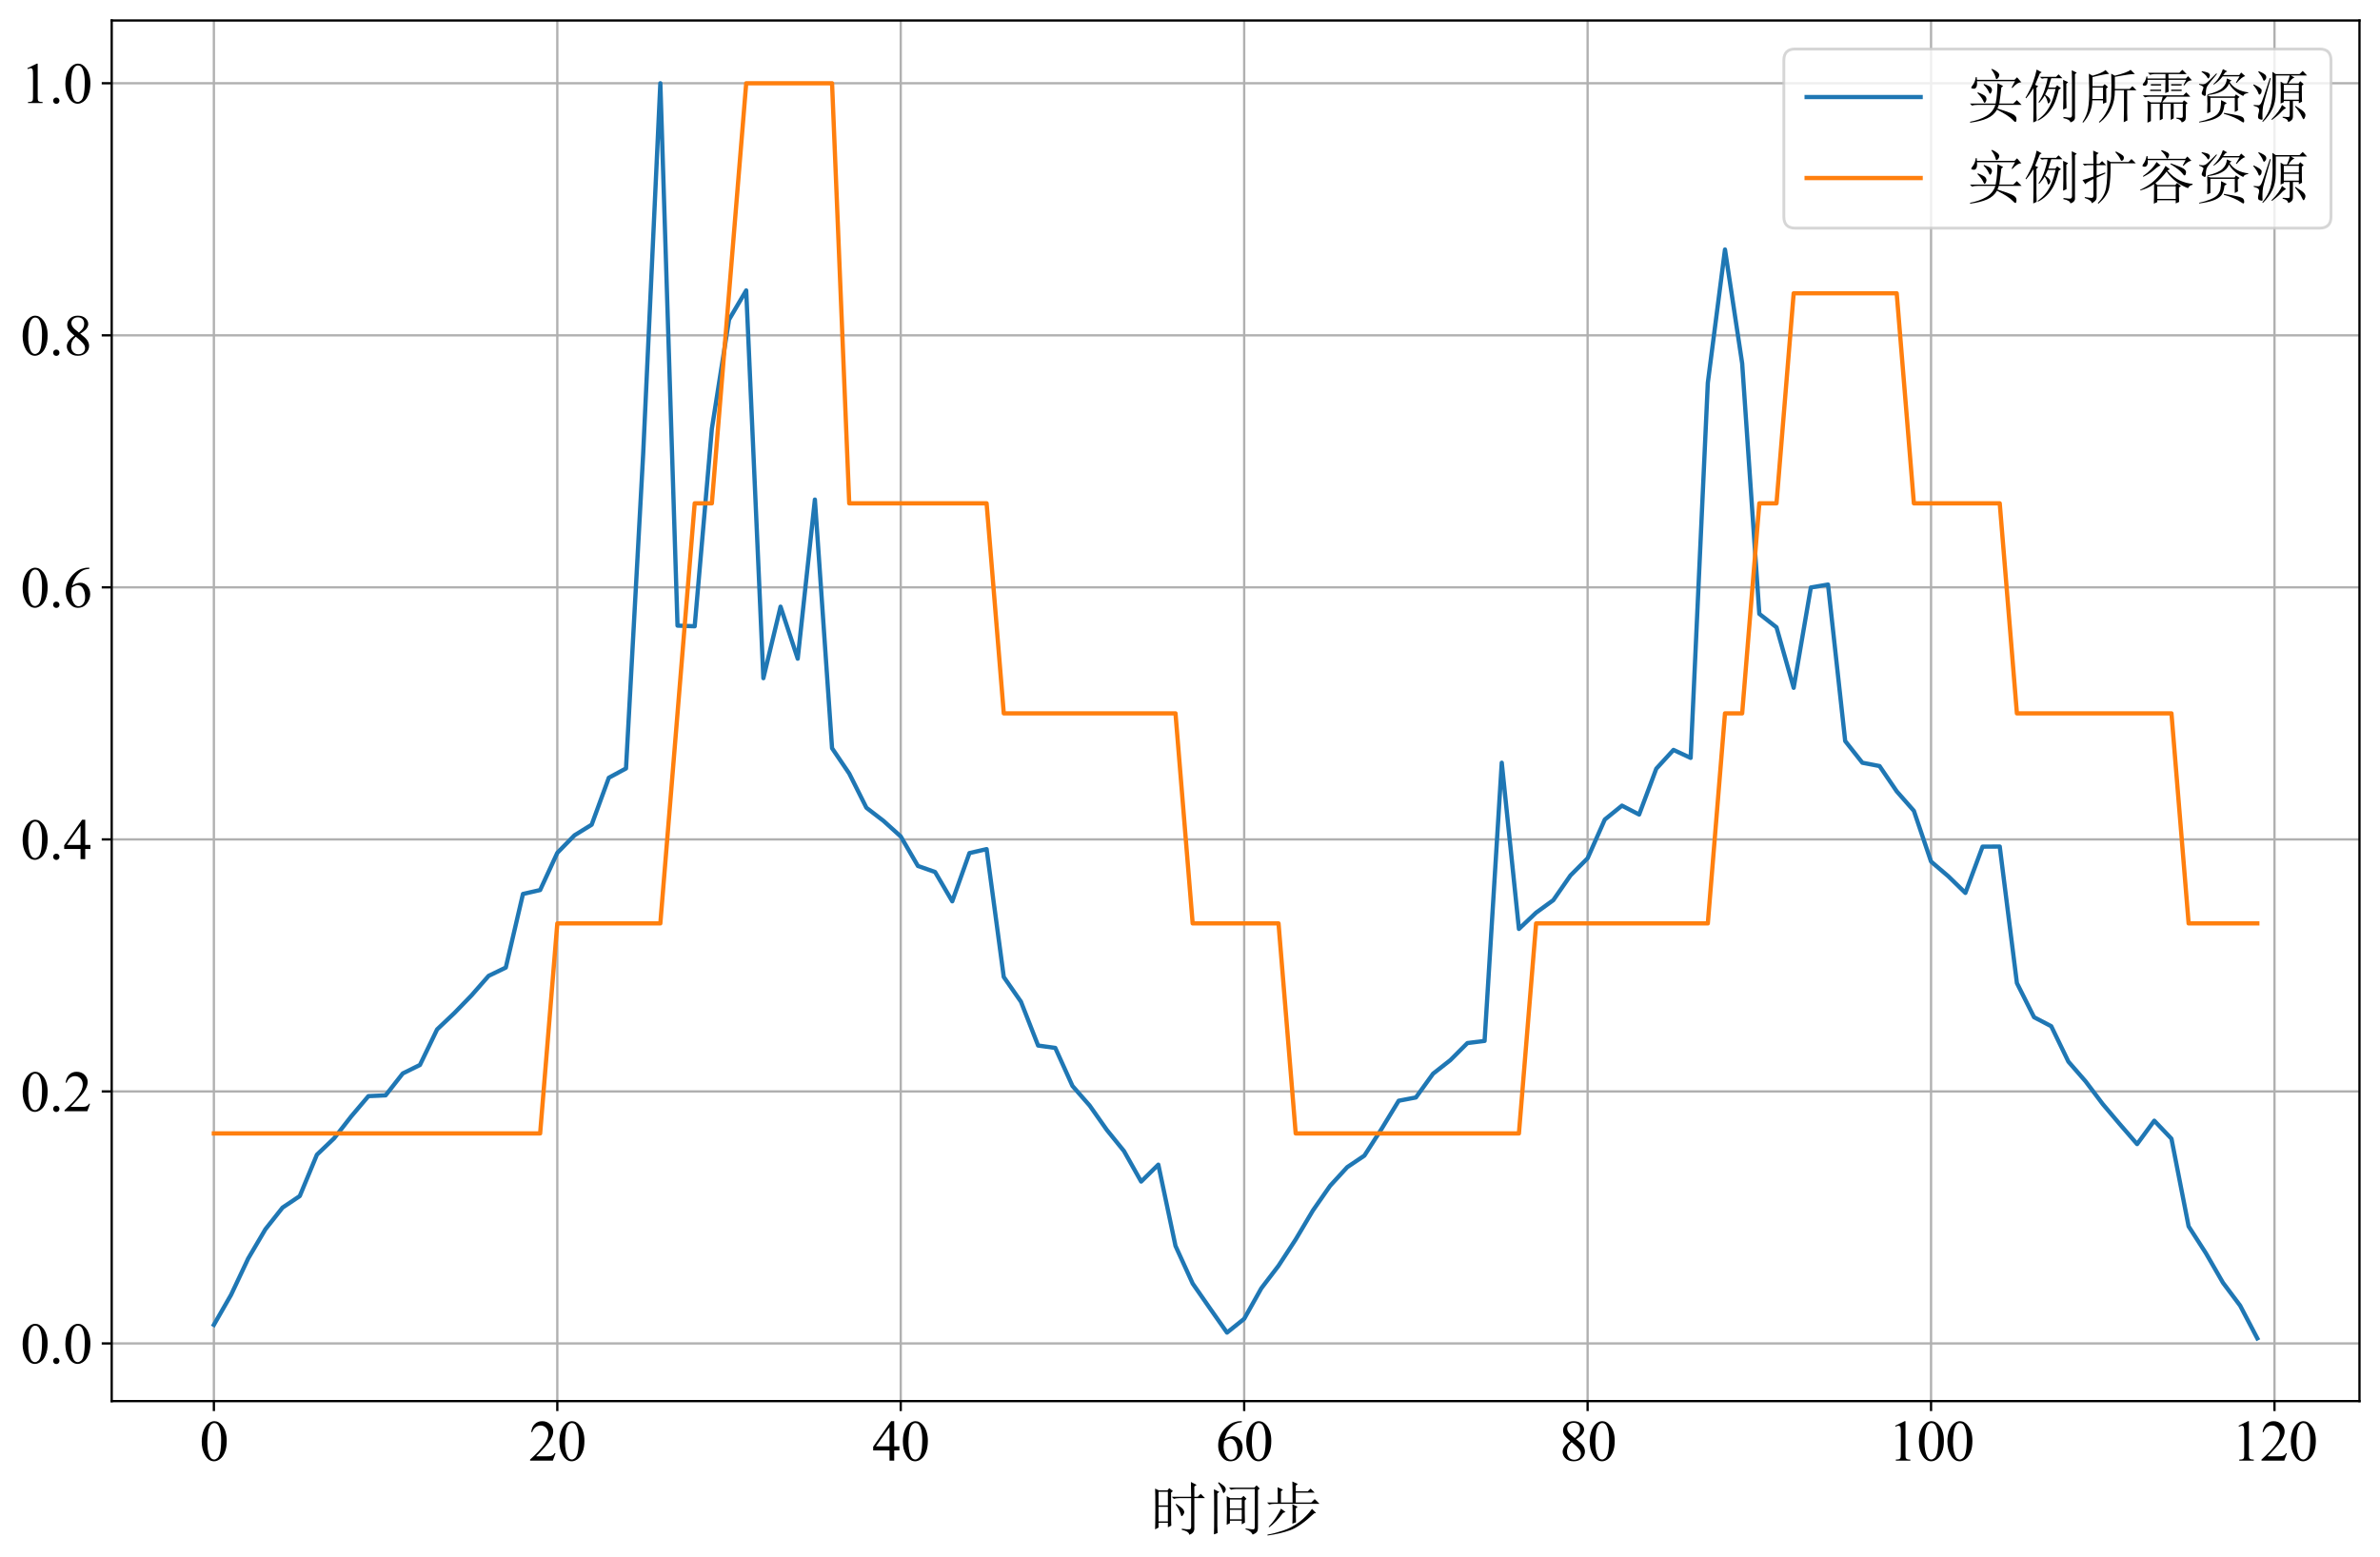 <?xml version="1.0" encoding="utf-8" standalone="no"?>
<!DOCTYPE svg PUBLIC "-//W3C//DTD SVG 1.1//EN"
  "http://www.w3.org/Graphics/SVG/1.1/DTD/svg11.dtd">
<svg xmlns:xlink="http://www.w3.org/1999/xlink" width="835.18pt" height="546.7pt" viewBox="0 0 835.18 546.7" xmlns="http://www.w3.org/2000/svg" version="1.1">
 <defs>
  <style type="text/css">*{stroke-linejoin: round; stroke-linecap: butt}</style>
 </defs>
 <g id="figure_1">
  <g id="patch_1">
   <path d="M 0 546.7 
L 835.18 546.7 
L 835.18 0 
L 0 0 
z
" style="fill: #ffffff"/>
  </g>
  <g id="axes_1">
   <g id="patch_2">
    <path d="M 39.2 491.819 
L 827.98 491.819 
L 827.98 7.2 
L 39.2 7.2 
z
" style="fill: #ffffff"/>
   </g>
   <g id="matplotlib.axis_1">
    <g id="xtick_1">
     <g id="line2d_1">
      <path d="M 75.054 491.819 
L 75.054 7.2 
" clip-path="url(#p099bbd6c58)" style="fill: none; stroke: #b0b0b0; stroke-width: 0.8; stroke-linecap: square"/>
     </g>
     <g id="line2d_2">
      <defs>
       <path id="m9097a07478" d="M 0 0 
L 0 3.5 
" style="stroke: #000000; stroke-width: 0.8"/>
      </defs>
      <g>
       <use xlink:href="#m9097a07478" x="75.054" y="491.819" style="stroke: #000000; stroke-width: 0.8"/>
      </g>
     </g>
     <g id="text_1">
      <!-- 0 -->
      <g transform="translate(70.054 512.706) scale(0.2 -0.2)">
       <defs>
        <path id="TimesNewRomanPSMT-30" d="M 231 2094 
Q 231 2819 450 3342 
Q 669 3866 1031 4122 
Q 1313 4325 1613 4325 
Q 2100 4325 2488 3828 
Q 2972 3213 2972 2159 
Q 2972 1422 2759 906 
Q 2547 391 2217 158 
Q 1888 -75 1581 -75 
Q 975 -75 572 641 
Q 231 1244 231 2094 
z
M 844 2016 
Q 844 1141 1059 588 
Q 1238 122 1591 122 
Q 1759 122 1940 273 
Q 2122 425 2216 781 
Q 2359 1319 2359 2297 
Q 2359 3022 2209 3506 
Q 2097 3866 1919 4016 
Q 1791 4119 1609 4119 
Q 1397 4119 1231 3928 
Q 1006 3669 925 3112 
Q 844 2556 844 2016 
z
" transform="scale(0.016)"/>
       </defs>
       <use xlink:href="#TimesNewRomanPSMT-30"/>
      </g>
     </g>
    </g>
    <g id="xtick_2">
     <g id="line2d_3">
      <path d="M 195.57 491.819 
L 195.57 7.2 
" clip-path="url(#p099bbd6c58)" style="fill: none; stroke: #b0b0b0; stroke-width: 0.8; stroke-linecap: square"/>
     </g>
     <g id="line2d_4">
      <g>
       <use xlink:href="#m9097a07478" x="195.57" y="491.819" style="stroke: #000000; stroke-width: 0.8"/>
      </g>
     </g>
     <g id="text_2">
      <!-- 20 -->
      <g transform="translate(185.57 512.706) scale(0.2 -0.2)">
       <defs>
        <path id="TimesNewRomanPSMT-32" d="M 2934 816 
L 2638 0 
L 138 0 
L 138 116 
Q 1241 1122 1691 1759 
Q 2141 2397 2141 2925 
Q 2141 3328 1894 3587 
Q 1647 3847 1303 3847 
Q 991 3847 742 3664 
Q 494 3481 375 3128 
L 259 3128 
Q 338 3706 661 4015 
Q 984 4325 1469 4325 
Q 1984 4325 2329 3994 
Q 2675 3663 2675 3213 
Q 2675 2891 2525 2569 
Q 2294 2063 1775 1497 
Q 997 647 803 472 
L 1909 472 
Q 2247 472 2383 497 
Q 2519 522 2628 598 
Q 2738 675 2819 816 
L 2934 816 
z
" transform="scale(0.016)"/>
       </defs>
       <use xlink:href="#TimesNewRomanPSMT-32"/>
       <use xlink:href="#TimesNewRomanPSMT-30" x="50"/>
      </g>
     </g>
    </g>
    <g id="xtick_3">
     <g id="line2d_5">
      <path d="M 316.086 491.819 
L 316.086 7.2 
" clip-path="url(#p099bbd6c58)" style="fill: none; stroke: #b0b0b0; stroke-width: 0.8; stroke-linecap: square"/>
     </g>
     <g id="line2d_6">
      <g>
       <use xlink:href="#m9097a07478" x="316.086" y="491.819" style="stroke: #000000; stroke-width: 0.8"/>
      </g>
     </g>
     <g id="text_3">
      <!-- 40 -->
      <g transform="translate(306.086 512.706) scale(0.2 -0.2)">
       <defs>
        <path id="TimesNewRomanPSMT-34" d="M 2978 1563 
L 2978 1119 
L 2409 1119 
L 2409 0 
L 1894 0 
L 1894 1119 
L 100 1119 
L 100 1519 
L 2066 4325 
L 2409 4325 
L 2409 1563 
L 2978 1563 
z
M 1894 1563 
L 1894 3666 
L 406 1563 
L 1894 1563 
z
" transform="scale(0.016)"/>
       </defs>
       <use xlink:href="#TimesNewRomanPSMT-34"/>
       <use xlink:href="#TimesNewRomanPSMT-30" x="50"/>
      </g>
     </g>
    </g>
    <g id="xtick_4">
     <g id="line2d_7">
      <path d="M 436.603 491.819 
L 436.603 7.2 
" clip-path="url(#p099bbd6c58)" style="fill: none; stroke: #b0b0b0; stroke-width: 0.8; stroke-linecap: square"/>
     </g>
     <g id="line2d_8">
      <g>
       <use xlink:href="#m9097a07478" x="436.603" y="491.819" style="stroke: #000000; stroke-width: 0.8"/>
      </g>
     </g>
     <g id="text_4">
      <!-- 60 -->
      <g transform="translate(426.603 512.706) scale(0.2 -0.2)">
       <defs>
        <path id="TimesNewRomanPSMT-36" d="M 2869 4325 
L 2869 4209 
Q 2456 4169 2195 4045 
Q 1934 3922 1679 3669 
Q 1425 3416 1258 3105 
Q 1091 2794 978 2366 
Q 1428 2675 1881 2675 
Q 2316 2675 2634 2325 
Q 2953 1975 2953 1425 
Q 2953 894 2631 456 
Q 2244 -75 1606 -75 
Q 1172 -75 869 213 
Q 275 772 275 1663 
Q 275 2231 503 2743 
Q 731 3256 1154 3653 
Q 1578 4050 1965 4187 
Q 2353 4325 2688 4325 
L 2869 4325 
z
M 925 2138 
Q 869 1716 869 1456 
Q 869 1156 980 804 
Q 1091 453 1309 247 
Q 1469 100 1697 100 
Q 1969 100 2183 356 
Q 2397 613 2397 1088 
Q 2397 1622 2184 2012 
Q 1972 2403 1581 2403 
Q 1463 2403 1327 2353 
Q 1191 2303 925 2138 
z
" transform="scale(0.016)"/>
       </defs>
       <use xlink:href="#TimesNewRomanPSMT-36"/>
       <use xlink:href="#TimesNewRomanPSMT-30" x="50"/>
      </g>
     </g>
    </g>
    <g id="xtick_5">
     <g id="line2d_9">
      <path d="M 557.119 491.819 
L 557.119 7.2 
" clip-path="url(#p099bbd6c58)" style="fill: none; stroke: #b0b0b0; stroke-width: 0.8; stroke-linecap: square"/>
     </g>
     <g id="line2d_10">
      <g>
       <use xlink:href="#m9097a07478" x="557.119" y="491.819" style="stroke: #000000; stroke-width: 0.8"/>
      </g>
     </g>
     <g id="text_5">
      <!-- 80 -->
      <g transform="translate(547.119 512.706) scale(0.2 -0.2)">
       <defs>
        <path id="TimesNewRomanPSMT-38" d="M 1228 2134 
Q 725 2547 579 2797 
Q 434 3047 434 3316 
Q 434 3728 753 4026 
Q 1072 4325 1600 4325 
Q 2113 4325 2425 4047 
Q 2738 3769 2738 3413 
Q 2738 3175 2569 2928 
Q 2400 2681 1866 2347 
Q 2416 1922 2594 1678 
Q 2831 1359 2831 1006 
Q 2831 559 2490 242 
Q 2150 -75 1597 -75 
Q 994 -75 656 303 
Q 388 606 388 966 
Q 388 1247 577 1523 
Q 766 1800 1228 2134 
z
M 1719 2469 
Q 2094 2806 2194 3001 
Q 2294 3197 2294 3444 
Q 2294 3772 2109 3958 
Q 1925 4144 1606 4144 
Q 1288 4144 1088 3959 
Q 888 3775 888 3528 
Q 888 3366 970 3203 
Q 1053 3041 1206 2894 
L 1719 2469 
z
M 1375 2016 
Q 1116 1797 991 1539 
Q 866 1281 866 981 
Q 866 578 1086 336 
Q 1306 94 1647 94 
Q 1984 94 2187 284 
Q 2391 475 2391 747 
Q 2391 972 2272 1150 
Q 2050 1481 1375 2016 
z
" transform="scale(0.016)"/>
       </defs>
       <use xlink:href="#TimesNewRomanPSMT-38"/>
       <use xlink:href="#TimesNewRomanPSMT-30" x="50"/>
      </g>
     </g>
    </g>
    <g id="xtick_6">
     <g id="line2d_11">
      <path d="M 677.636 491.819 
L 677.636 7.2 
" clip-path="url(#p099bbd6c58)" style="fill: none; stroke: #b0b0b0; stroke-width: 0.8; stroke-linecap: square"/>
     </g>
     <g id="line2d_12">
      <g>
       <use xlink:href="#m9097a07478" x="677.636" y="491.819" style="stroke: #000000; stroke-width: 0.8"/>
      </g>
     </g>
     <g id="text_6">
      <!-- 100 -->
      <g transform="translate(662.636 512.706) scale(0.2 -0.2)">
       <defs>
        <path id="TimesNewRomanPSMT-31" d="M 750 3822 
L 1781 4325 
L 1884 4325 
L 1884 747 
Q 1884 391 1914 303 
Q 1944 216 2037 169 
Q 2131 122 2419 116 
L 2419 0 
L 825 0 
L 825 116 
Q 1125 122 1212 167 
Q 1300 213 1334 289 
Q 1369 366 1369 747 
L 1369 3034 
Q 1369 3497 1338 3628 
Q 1316 3728 1258 3775 
Q 1200 3822 1119 3822 
Q 1003 3822 797 3725 
L 750 3822 
z
" transform="scale(0.016)"/>
       </defs>
       <use xlink:href="#TimesNewRomanPSMT-31"/>
       <use xlink:href="#TimesNewRomanPSMT-30" x="50"/>
       <use xlink:href="#TimesNewRomanPSMT-30" x="100"/>
      </g>
     </g>
    </g>
    <g id="xtick_7">
     <g id="line2d_13">
      <path d="M 798.152 491.819 
L 798.152 7.2 
" clip-path="url(#p099bbd6c58)" style="fill: none; stroke: #b0b0b0; stroke-width: 0.8; stroke-linecap: square"/>
     </g>
     <g id="line2d_14">
      <g>
       <use xlink:href="#m9097a07478" x="798.152" y="491.819" style="stroke: #000000; stroke-width: 0.8"/>
      </g>
     </g>
     <g id="text_7">
      <!-- 120 -->
      <g transform="translate(783.152 512.706) scale(0.2 -0.2)">
       <use xlink:href="#TimesNewRomanPSMT-31"/>
       <use xlink:href="#TimesNewRomanPSMT-32" x="50"/>
       <use xlink:href="#TimesNewRomanPSMT-30" x="100"/>
      </g>
     </g>
    </g>
    <g id="text_8">
     <!-- 时间步 -->
     <g transform="translate(403.59 536.922) scale(0.2 -0.2)">
      <defs>
       <path id="SimSun-65f6" d="M 4500 3600 
Q 4500 4575 4475 5225 
L 5100 4900 
L 4850 4725 
L 4850 3600 
L 5225 3600 
L 5550 3925 
L 6025 3450 
L 4850 3450 
L 4850 100 
Q 4850 -375 4300 -575 
Q 4275 -200 3475 -25 
L 3475 100 
Q 4150 0 4325 25 
Q 4500 50 4500 325 
L 4500 3450 
L 3200 3450 
Q 2875 3450 2600 3375 
L 2375 3600 
L 4500 3600 
z
M 2875 2825 
Q 3525 2375 3637 2200 
Q 3750 2025 3750 1925 
Q 3750 1800 3637 1637 
Q 3525 1475 3475 1475 
Q 3400 1475 3325 1775 
Q 3200 2225 2800 2750 
L 2875 2825 
z
M 925 4150 
L 925 2650 
L 1950 2650 
L 1950 4150 
L 925 4150 
z
M 925 2500 
L 925 900 
L 1950 900 
L 1950 2500 
L 925 2500 
z
M 2300 2000 
Q 2300 800 2325 450 
L 1950 250 
L 1950 750 
L 925 750 
L 925 225 
L 550 25 
Q 575 825 575 2425 
Q 575 4025 550 4500 
L 950 4300 
L 1900 4300 
L 2100 4550 
L 2500 4225 
L 2300 4050 
L 2300 2000 
z
" transform="scale(0.016)"/>
       <path id="SimSun-95f4" d="M 2150 525 
Q 2175 1325 2175 2112 
Q 2175 2900 2150 3675 
L 2525 3450 
L 3750 3450 
L 4000 3700 
L 4325 3375 
L 4125 3200 
Q 4125 1550 4150 775 
L 3800 575 
L 3800 975 
L 2500 975 
L 2500 700 
L 2150 525 
z
M 2500 3300 
L 2500 2325 
L 3800 2325 
L 3800 3300 
L 2500 3300 
z
M 2500 2175 
L 2500 1125 
L 3800 1125 
L 3800 2175 
L 2500 2175 
z
M 1275 5200 
Q 1850 4825 1950 4675 
Q 2050 4525 2050 4425 
Q 2050 4275 1950 4137 
Q 1850 4000 1825 4000 
Q 1750 4000 1675 4275 
Q 1550 4650 1200 5125 
L 1275 5200 
z
M 1125 425 
Q 1125 25 1150 -375 
L 750 -525 
Q 775 -150 775 1950 
Q 775 4050 750 4425 
L 1350 4125 
L 1125 3975 
L 1125 425 
z
M 4225 125 
Q 5025 0 5125 37 
Q 5225 75 5225 250 
L 5225 4450 
L 3225 4450 
Q 2900 4450 2625 4375 
L 2400 4600 
L 5175 4600 
L 5425 4850 
L 5775 4500 
L 5575 4350 
L 5575 225 
Q 5575 -100 5462 -250 
Q 5350 -400 5000 -550 
Q 4800 -125 4225 25 
L 4225 125 
z
" transform="scale(0.016)"/>
       <path id="SimSun-6b65" d="M 3125 2975 
Q 3125 4700 3100 5275 
L 3700 5000 
L 3475 4825 
L 3475 4200 
L 4800 4200 
L 5100 4500 
L 5550 4050 
L 3475 4050 
L 3475 2975 
L 5175 2975 
L 5550 3350 
L 6075 2825 
L 1150 2825 
Q 825 2825 550 2750 
L 325 2975 
L 1500 2975 
Q 1500 4225 1475 4650 
L 2075 4375 
L 1850 4200 
L 1850 2975 
L 3125 2975 
z
M 3100 650 
Q 3125 950 3125 1737 
Q 3125 2525 3100 2775 
L 3675 2500 
L 3475 2325 
Q 3475 1175 3500 800 
L 3100 650 
z
M 1850 2300 
L 2350 1925 
L 2075 1825 
Q 1275 750 550 250 
L 500 325 
Q 975 800 1350 1387 
Q 1725 1975 1850 2300 
z
M 5250 2275 
L 5700 1825 
L 5475 1775 
Q 3950 325 2875 -62 
Q 1800 -450 375 -650 
L 375 -550 
Q 1125 -425 2075 -112 
Q 3025 200 3862 837 
Q 4700 1475 5250 2275 
z
" transform="scale(0.016)"/>
      </defs>
      <use xlink:href="#SimSun-65f6"/>
      <use xlink:href="#SimSun-95f4" x="100"/>
      <use xlink:href="#SimSun-6b65" x="200"/>
     </g>
    </g>
   </g>
   <g id="matplotlib.axis_2">
    <g id="ytick_1">
     <g id="line2d_15">
      <path d="M 39.2 471.585 
L 827.98 471.585 
" clip-path="url(#p099bbd6c58)" style="fill: none; stroke: #b0b0b0; stroke-width: 0.8; stroke-linecap: square"/>
     </g>
     <g id="line2d_16">
      <defs>
       <path id="mdd7e48d7c3" d="M 0 0 
L -3.5 0 
" style="stroke: #000000; stroke-width: 0.8"/>
      </defs>
      <g>
       <use xlink:href="#mdd7e48d7c3" x="39.2" y="471.585" style="stroke: #000000; stroke-width: 0.8"/>
      </g>
     </g>
     <g id="text_9">
      <!-- 0.0 -->
      <g transform="translate(7.2 478.528) scale(0.2 -0.2)">
       <defs>
        <path id="TimesNewRomanPSMT-2e" d="M 800 606 
Q 947 606 1047 504 
Q 1147 403 1147 259 
Q 1147 116 1045 14 
Q 944 -88 800 -88 
Q 656 -88 554 14 
Q 453 116 453 259 
Q 453 406 554 506 
Q 656 606 800 606 
z
" transform="scale(0.016)"/>
       </defs>
       <use xlink:href="#TimesNewRomanPSMT-30"/>
       <use xlink:href="#TimesNewRomanPSMT-2e" x="50"/>
       <use xlink:href="#TimesNewRomanPSMT-30" x="75"/>
      </g>
     </g>
    </g>
    <g id="ytick_2">
     <g id="line2d_17">
      <path d="M 39.2 383.113 
L 827.98 383.113 
" clip-path="url(#p099bbd6c58)" style="fill: none; stroke: #b0b0b0; stroke-width: 0.8; stroke-linecap: square"/>
     </g>
     <g id="line2d_18">
      <g>
       <use xlink:href="#mdd7e48d7c3" x="39.2" y="383.113" style="stroke: #000000; stroke-width: 0.8"/>
      </g>
     </g>
     <g id="text_10">
      <!-- 0.2 -->
      <g transform="translate(7.2 390.057) scale(0.2 -0.2)">
       <use xlink:href="#TimesNewRomanPSMT-30"/>
       <use xlink:href="#TimesNewRomanPSMT-2e" x="50"/>
       <use xlink:href="#TimesNewRomanPSMT-32" x="75"/>
      </g>
     </g>
    </g>
    <g id="ytick_3">
     <g id="line2d_19">
      <path d="M 39.2 294.642 
L 827.98 294.642 
" clip-path="url(#p099bbd6c58)" style="fill: none; stroke: #b0b0b0; stroke-width: 0.8; stroke-linecap: square"/>
     </g>
     <g id="line2d_20">
      <g>
       <use xlink:href="#mdd7e48d7c3" x="39.2" y="294.642" style="stroke: #000000; stroke-width: 0.8"/>
      </g>
     </g>
     <g id="text_11">
      <!-- 0.4 -->
      <g transform="translate(7.2 301.586) scale(0.2 -0.2)">
       <use xlink:href="#TimesNewRomanPSMT-30"/>
       <use xlink:href="#TimesNewRomanPSMT-2e" x="50"/>
       <use xlink:href="#TimesNewRomanPSMT-34" x="75"/>
      </g>
     </g>
    </g>
    <g id="ytick_4">
     <g id="line2d_21">
      <path d="M 39.2 206.171 
L 827.98 206.171 
" clip-path="url(#p099bbd6c58)" style="fill: none; stroke: #b0b0b0; stroke-width: 0.8; stroke-linecap: square"/>
     </g>
     <g id="line2d_22">
      <g>
       <use xlink:href="#mdd7e48d7c3" x="39.2" y="206.171" style="stroke: #000000; stroke-width: 0.8"/>
      </g>
     </g>
     <g id="text_12">
      <!-- 0.6 -->
      <g transform="translate(7.2 213.114) scale(0.2 -0.2)">
       <use xlink:href="#TimesNewRomanPSMT-30"/>
       <use xlink:href="#TimesNewRomanPSMT-2e" x="50"/>
       <use xlink:href="#TimesNewRomanPSMT-36" x="75"/>
      </g>
     </g>
    </g>
    <g id="ytick_5">
     <g id="line2d_23">
      <path d="M 39.2 117.699 
L 827.98 117.699 
" clip-path="url(#p099bbd6c58)" style="fill: none; stroke: #b0b0b0; stroke-width: 0.8; stroke-linecap: square"/>
     </g>
     <g id="line2d_24">
      <g>
       <use xlink:href="#mdd7e48d7c3" x="39.2" y="117.699" style="stroke: #000000; stroke-width: 0.8"/>
      </g>
     </g>
     <g id="text_13">
      <!-- 0.8 -->
      <g transform="translate(7.2 124.643) scale(0.2 -0.2)">
       <use xlink:href="#TimesNewRomanPSMT-30"/>
       <use xlink:href="#TimesNewRomanPSMT-2e" x="50"/>
       <use xlink:href="#TimesNewRomanPSMT-38" x="75"/>
      </g>
     </g>
    </g>
    <g id="ytick_6">
     <g id="line2d_25">
      <path d="M 39.2 29.228 
L 827.98 29.228 
" clip-path="url(#p099bbd6c58)" style="fill: none; stroke: #b0b0b0; stroke-width: 0.8; stroke-linecap: square"/>
     </g>
     <g id="line2d_26">
      <g>
       <use xlink:href="#mdd7e48d7c3" x="39.2" y="29.228" style="stroke: #000000; stroke-width: 0.8"/>
      </g>
     </g>
     <g id="text_14">
      <!-- 1.0 -->
      <g transform="translate(7.2 36.172) scale(0.2 -0.2)">
       <use xlink:href="#TimesNewRomanPSMT-31"/>
       <use xlink:href="#TimesNewRomanPSMT-2e" x="50"/>
       <use xlink:href="#TimesNewRomanPSMT-30" x="75"/>
      </g>
     </g>
    </g>
   </g>
   <g id="line2d_27">
    <path d="M 75.054 465.039 
L 81.079 454.525 
L 87.105 441.746 
L 93.131 431.506 
L 99.157 423.889 
L 105.183 419.857 
L 111.209 405.327 
L 117.234 399.58 
L 123.26 391.869 
L 129.286 384.766 
L 135.312 384.492 
L 141.338 376.805 
L 147.363 373.821 
L 153.389 361.343 
L 159.415 355.634 
L 165.441 349.426 
L 171.467 342.551 
L 177.493 339.636 
L 183.518 313.801 
L 189.544 312.426 
L 195.57 299.367 
L 201.596 293.217 
L 207.622 289.488 
L 213.648 273.006 
L 219.673 269.744 
L 225.699 159.3 
L 231.725 29.228 
L 237.751 219.609 
L 243.777 219.839 
L 249.802 150.499 
L 255.828 112.198 
L 261.854 101.949 
L 267.88 238.055 
L 273.906 212.951 
L 279.932 231.21 
L 285.957 175.364 
L 291.983 262.638 
L 298.009 271.524 
L 304.035 283.539 
L 310.061 288.169 
L 316.086 293.615 
L 322.112 303.97 
L 328.138 306.095 
L 334.164 316.383 
L 340.19 299.452 
L 346.216 298.062 
L 352.241 342.95 
L 358.267 351.616 
L 364.293 367.008 
L 370.319 367.845 
L 376.345 381.193 
L 382.371 388.066 
L 388.396 396.62 
L 394.422 404.049 
L 400.448 414.751 
L 406.474 408.824 
L 412.5 437.343 
L 418.525 450.544 
L 424.551 459.201 
L 430.577 467.767 
L 436.603 462.937 
L 442.629 452.198 
L 448.655 444.308 
L 454.68 435.075 
L 460.706 424.929 
L 466.732 416.271 
L 472.758 409.707 
L 478.784 405.65 
L 484.809 396.282 
L 490.835 386.385 
L 496.861 385.233 
L 502.887 376.892 
L 508.913 372.167 
L 514.939 366.143 
L 520.964 365.383 
L 526.99 267.739 
L 533.016 326.076 
L 539.042 320.363 
L 545.068 315.988 
L 551.094 307.312 
L 557.119 301.27 
L 563.145 287.681 
L 569.171 282.796 
L 575.197 285.916 
L 581.223 269.817 
L 587.248 263.239 
L 593.274 266.04 
L 599.3 134.401 
L 605.326 87.586 
L 611.352 127.534 
L 617.378 215.476 
L 623.403 220.206 
L 629.429 241.428 
L 635.455 206.23 
L 641.481 205.188 
L 647.507 260.125 
L 653.532 267.736 
L 659.558 268.899 
L 665.584 277.768 
L 671.61 284.618 
L 677.636 302.425 
L 683.662 307.56 
L 689.687 313.43 
L 695.713 297.192 
L 701.739 297.157 
L 707.765 345.084 
L 713.791 357.071 
L 719.817 360.227 
L 725.842 372.67 
L 731.868 379.577 
L 737.894 387.562 
L 743.92 394.664 
L 749.946 401.598 
L 755.971 393.393 
L 761.997 399.707 
L 768.023 430.475 
L 774.049 439.837 
L 780.075 450.262 
L 786.101 458.301 
L 792.126 469.791 
" clip-path="url(#p099bbd6c58)" style="fill: none; stroke: #1f77b4; stroke-width: 1.5; stroke-linecap: square"/>
   </g>
   <g id="line2d_28">
    <path d="M 75.054 397.859 
L 81.079 397.859 
L 87.105 397.859 
L 93.131 397.859 
L 99.157 397.859 
L 105.183 397.859 
L 111.209 397.859 
L 117.234 397.859 
L 123.26 397.859 
L 129.286 397.859 
L 135.312 397.859 
L 141.338 397.859 
L 147.363 397.859 
L 153.389 397.859 
L 159.415 397.859 
L 165.441 397.859 
L 171.467 397.859 
L 177.493 397.859 
L 183.518 397.859 
L 189.544 397.859 
L 195.57 324.132 
L 201.596 324.132 
L 207.622 324.132 
L 213.648 324.132 
L 219.673 324.132 
L 225.699 324.132 
L 231.725 324.132 
L 237.751 250.406 
L 243.777 176.68 
L 249.802 176.68 
L 255.828 102.954 
L 261.854 29.228 
L 267.88 29.228 
L 273.906 29.228 
L 279.932 29.228 
L 285.957 29.228 
L 291.983 29.228 
L 298.009 176.68 
L 304.035 176.68 
L 310.061 176.68 
L 316.086 176.68 
L 322.112 176.68 
L 328.138 176.68 
L 334.164 176.68 
L 340.19 176.68 
L 346.216 176.68 
L 352.241 250.406 
L 358.267 250.406 
L 364.293 250.406 
L 370.319 250.406 
L 376.345 250.406 
L 382.371 250.406 
L 388.396 250.406 
L 394.422 250.406 
L 400.448 250.406 
L 406.474 250.406 
L 412.5 250.406 
L 418.525 324.132 
L 424.551 324.132 
L 430.577 324.132 
L 436.603 324.132 
L 442.629 324.132 
L 448.655 324.132 
L 454.68 397.859 
L 460.706 397.859 
L 466.732 397.859 
L 472.758 397.859 
L 478.784 397.859 
L 484.809 397.859 
L 490.835 397.859 
L 496.861 397.859 
L 502.887 397.859 
L 508.913 397.859 
L 514.939 397.859 
L 520.964 397.859 
L 526.99 397.859 
L 533.016 397.859 
L 539.042 324.132 
L 545.068 324.132 
L 551.094 324.132 
L 557.119 324.132 
L 563.145 324.132 
L 569.171 324.132 
L 575.197 324.132 
L 581.223 324.132 
L 587.248 324.132 
L 593.274 324.132 
L 599.3 324.132 
L 605.326 250.406 
L 611.352 250.406 
L 617.378 176.68 
L 623.403 176.68 
L 629.429 102.954 
L 635.455 102.954 
L 641.481 102.954 
L 647.507 102.954 
L 653.532 102.954 
L 659.558 102.954 
L 665.584 102.954 
L 671.61 176.68 
L 677.636 176.68 
L 683.662 176.68 
L 689.687 176.68 
L 695.713 176.68 
L 701.739 176.68 
L 707.765 250.406 
L 713.791 250.406 
L 719.817 250.406 
L 725.842 250.406 
L 731.868 250.406 
L 737.894 250.406 
L 743.92 250.406 
L 749.946 250.406 
L 755.971 250.406 
L 761.997 250.406 
L 768.023 324.132 
L 774.049 324.132 
L 780.075 324.132 
L 786.101 324.132 
L 792.126 324.132 
" clip-path="url(#p099bbd6c58)" style="fill: none; stroke: #ff7f0e; stroke-width: 1.5; stroke-linecap: square"/>
   </g>
   <g id="patch_3">
    <path d="M 39.2 491.819 
L 39.2 7.2 
" style="fill: none; stroke: #000000; stroke-width: 0.8; stroke-linejoin: miter; stroke-linecap: square"/>
   </g>
   <g id="patch_4">
    <path d="M 827.98 491.819 
L 827.98 7.2 
" style="fill: none; stroke: #000000; stroke-width: 0.8; stroke-linejoin: miter; stroke-linecap: square"/>
   </g>
   <g id="patch_5">
    <path d="M 39.2 491.819 
L 827.98 491.819 
" style="fill: none; stroke: #000000; stroke-width: 0.8; stroke-linejoin: miter; stroke-linecap: square"/>
   </g>
   <g id="patch_6">
    <path d="M 39.2 7.2 
L 827.98 7.2 
" style="fill: none; stroke: #000000; stroke-width: 0.8; stroke-linejoin: miter; stroke-linecap: square"/>
   </g>
   <g id="legend_1">
    <g id="patch_7">
     <path d="M 629.98 80.075 
L 813.98 80.075 
Q 817.98 80.075 817.98 76.075 
L 817.98 21.2 
Q 817.98 17.2 813.98 17.2 
L 629.98 17.2 
Q 625.98 17.2 625.98 21.2 
L 625.98 76.075 
Q 625.98 80.075 629.98 80.075 
z
" style="fill: #ffffff; opacity: 0.8; stroke: #cccccc; stroke-linejoin: miter"/>
    </g>
    <g id="line2d_29">
     <path d="M 633.98 34.059 
L 653.98 34.059 
L 673.98 34.059 
" style="fill: none; stroke: #1f77b4; stroke-width: 1.5; stroke-linecap: square"/>
    </g>
    <g id="text_15">
     <!-- 实例所需资源 -->
     <g transform="translate(689.98 41.059) scale(0.2 -0.2)">
      <defs>
       <path id="SimSun-5b9e" d="M 1950 3625 
Q 2575 3400 2700 3250 
Q 2825 3100 2825 2975 
Q 2825 2850 2750 2700 
Q 2675 2550 2625 2550 
Q 2550 2550 2450 2800 
Q 2275 3175 1900 3550 
L 1950 3625 
z
M 3575 1325 
Q 3500 1100 3425 925 
Q 4650 550 5087 325 
Q 5525 100 5512 -225 
Q 5500 -550 5400 -550 
Q 5300 -550 5075 -300 
Q 4625 175 3375 800 
Q 3025 175 2300 -150 
Q 1575 -475 425 -625 
L 425 -525 
Q 1475 -325 2200 100 
Q 2925 525 3200 1325 
L 1225 1325 
Q 900 1325 625 1250 
L 400 1475 
L 3225 1475 
Q 3325 1950 3375 2575 
Q 3425 3200 3425 3700 
L 4050 3400 
L 3850 3225 
Q 3750 2300 3625 1475 
L 5175 1475 
L 5550 1850 
L 6075 1325 
L 3575 1325 
z
M 1275 2700 
Q 1975 2425 2100 2262 
Q 2225 2100 2225 1975 
Q 2225 1850 2150 1700 
Q 2075 1550 2025 1550 
Q 1950 1550 1850 1800 
Q 1675 2175 1225 2625 
L 1275 2700 
z
M 2750 5225 
L 2825 5275 
Q 3225 5100 3425 4925 
Q 3625 4750 3625 4600 
Q 3625 4450 3512 4300 
Q 3400 4150 3325 4150 
Q 3250 4150 3200 4400 
Q 3100 4775 2750 5225 
z
M 4975 3225 
L 5350 3925 
L 1175 3925 
Q 1225 3525 1125 3300 
Q 1025 3075 787 3100 
Q 550 3125 550 3200 
Q 550 3300 700 3475 
Q 975 3825 1050 4375 
L 1150 4375 
L 1175 4075 
L 5300 4075 
L 5575 4350 
L 6050 3800 
Q 5625 3825 5050 3175 
L 4975 3225 
z
" transform="scale(0.016)"/>
       <path id="SimSun-4f8b" d="M 3900 3000 
Q 3625 1850 3300 1250 
Q 2975 650 2550 250 
Q 2125 -150 1625 -400 
L 1575 -325 
Q 2175 100 2525 575 
Q 2875 1050 3112 1625 
Q 3350 2200 3550 3075 
L 2700 3075 
Q 2550 2725 2400 2450 
Q 2775 2200 2875 2050 
Q 2975 1900 2975 1825 
Q 2975 1700 2887 1587 
Q 2800 1475 2775 1475 
Q 2700 1475 2650 1725 
Q 2575 2050 2350 2350 
Q 2125 1950 1750 1550 
L 1675 1625 
Q 2100 2200 2362 3012 
Q 2625 3825 2675 4250 
L 2325 4250 
L 2050 4200 
L 1825 4400 
L 3600 4400 
L 3875 4675 
L 4300 4250 
L 3075 4250 
Q 3000 3975 2750 3225 
L 3525 3225 
L 3725 3475 
L 4150 3150 
L 3900 3000 
z
M 4725 2000 
Q 4725 1750 4750 975 
L 4375 800 
Q 4400 1625 4400 1900 
L 4400 3300 
Q 4400 3725 4375 4075 
L 4925 3825 
L 4725 3625 
L 4725 2000 
z
M 5350 3950 
Q 5350 4375 5325 5125 
L 5875 4850 
L 5675 4700 
L 5675 -25 
Q 5700 -425 5175 -600 
Q 5150 -275 4400 -125 
L 4425 0 
Q 5050 -100 5200 -62 
Q 5350 -25 5350 225 
L 5350 3950 
z
M 1100 -600 
Q 1125 225 1125 575 
L 1125 3150 
Q 625 2375 325 2050 
L 250 2100 
Q 800 3025 1075 3800 
Q 1350 4575 1475 5200 
L 2025 4900 
L 1825 4775 
Q 1425 3825 1300 3525 
L 1650 3375 
L 1450 3200 
L 1450 525 
Q 1450 100 1475 -425 
L 1100 -600 
z
" transform="scale(0.016)"/>
       <path id="SimSun-6240" d="M 5150 450 
Q 5150 125 5175 -375 
L 4775 -575 
Q 4800 175 4800 800 
L 4800 2925 
L 3800 2925 
Q 3825 700 2125 -625 
L 2050 -550 
Q 2600 -50 2987 762 
Q 3375 1575 3400 2262 
Q 3425 2950 3425 3525 
Q 3425 4200 3400 4750 
L 3800 4525 
Q 5200 4875 5525 5175 
L 6000 4700 
Q 5650 4750 3800 4400 
L 3800 3075 
L 5425 3075 
L 5725 3375 
L 6175 2925 
L 5150 2925 
L 5150 450 
z
M 1350 3225 
L 1325 1975 
L 2500 1975 
L 2500 3225 
L 1350 3225 
z
M 2775 5150 
L 3175 4725 
Q 2725 4725 1350 4375 
L 1350 3375 
L 2475 3375 
L 2675 3600 
L 3050 3275 
L 2850 3125 
Q 2850 2050 2875 1600 
L 2500 1450 
L 2500 1825 
L 1325 1825 
Q 1300 450 325 -625 
L 250 -575 
Q 725 150 862 912 
Q 1000 1675 987 2950 
Q 975 4225 950 4750 
L 1350 4525 
Q 1800 4650 2175 4800 
Q 2550 4950 2775 5150 
z
" transform="scale(0.016)"/>
       <path id="SimSun-9700" d="M 2625 1600 
L 2800 2225 
L 1325 2225 
Q 1125 2225 850 2150 
L 625 2375 
L 5050 2375 
L 5375 2700 
L 5825 2225 
L 3250 2225 
Q 2875 1825 2750 1600 
L 4975 1600 
L 5125 1825 
L 5525 1525 
L 5325 1350 
L 5325 -100 
Q 5325 -475 4875 -600 
Q 4825 -275 4300 -175 
L 4300 -75 
Q 4625 -100 4812 -100 
Q 5000 -100 5000 75 
L 5000 1450 
L 4000 1450 
L 4000 -150 
L 3675 -325 
L 3675 1450 
L 2800 1450 
L 2800 -200 
L 2475 -375 
L 2475 1450 
L 1500 1450 
L 1500 -450 
L 1125 -625 
Q 1150 -100 1150 687 
Q 1150 1475 1125 1800 
L 1500 1600 
L 2625 1600 
z
M 3725 3000 
L 4875 3000 
L 4875 2850 
L 3725 2850 
L 3725 3000 
z
M 3450 2775 
L 3075 2625 
Q 3100 3325 3100 4075 
L 1125 4075 
Q 1175 3825 1100 3637 
Q 1025 3450 850 3437 
Q 675 3425 637 3475 
Q 600 3525 600 3550 
Q 600 3625 725 3750 
Q 900 3925 1025 4450 
L 1100 4450 
L 1125 4225 
L 3100 4225 
L 3100 4700 
L 1875 4700 
Q 1675 4700 1400 4625 
L 1175 4850 
L 4625 4850 
L 4950 5175 
L 5425 4700 
L 3425 4700 
L 3425 4225 
L 5350 4225 
L 5575 4475 
L 6000 4025 
Q 5850 4025 5662 3950 
Q 5475 3875 5150 3450 
L 5075 3500 
L 5375 4075 
L 3425 4075 
Q 3425 2875 3450 2775 
z
M 1500 3600 
L 2625 3600 
L 2625 3450 
L 1500 3450 
L 1500 3600 
z
M 3725 3600 
L 4875 3600 
L 4875 3450 
L 3725 3450 
L 3725 3600 
z
M 1425 3000 
L 2625 3000 
L 2625 2850 
L 1425 2850 
L 1425 3000 
z
" transform="scale(0.016)"/>
       <path id="SimSun-8d44" d="M 4575 3775 
L 4975 4450 
L 3125 4450 
Q 2700 3900 2150 3550 
L 2100 3600 
Q 2500 3975 2750 4387 
Q 3000 4800 3150 5250 
L 3625 5000 
L 3425 4900 
L 3175 4600 
L 4950 4600 
L 5150 4875 
L 5600 4475 
Q 5250 4425 4650 3725 
L 4575 3775 
z
M 3575 4225 
L 4100 4000 
L 3925 3900 
L 3900 3800 
Q 4525 2875 5925 2700 
L 5925 2625 
Q 5475 2575 5375 2300 
Q 4250 2850 3825 3675 
Q 3400 2600 1475 2400 
L 1450 2475 
Q 2650 2750 3112 3200 
Q 3575 3650 3575 4225 
z
M 850 5025 
Q 1525 4900 1625 4775 
Q 1725 4650 1725 4575 
Q 1725 4500 1662 4362 
Q 1600 4225 1550 4225 
Q 1475 4225 1400 4400 
Q 1225 4675 800 4950 
L 850 5025 
z
M 2425 4775 
L 2500 4725 
Q 1900 4000 1650 3687 
Q 1400 3375 1337 3137 
Q 1275 2900 1275 2550 
Q 1275 2300 1150 2300 
Q 1125 2300 975 2387 
Q 825 2475 825 2600 
Q 825 2700 875 2800 
Q 975 3050 1012 3212 
Q 1050 3375 525 3550 
L 550 3625 
Q 925 3575 1012 3587 
Q 1100 3600 1262 3675 
Q 1425 3750 2425 4775 
z
M 1425 400 
Q 1450 1025 1450 1462 
Q 1450 1900 1425 2400 
L 1775 2250 
L 4425 2250 
L 4575 2475 
L 4975 2200 
L 4775 2025 
Q 4775 1175 4800 725 
L 4450 550 
L 4450 2100 
L 1775 2100 
L 1775 550 
L 1425 400 
z
M 2950 1850 
L 3575 1525 
L 3325 1350 
Q 3225 575 2950 262 
Q 2675 -50 2100 -262 
Q 1525 -475 550 -600 
L 525 -525 
Q 1150 -400 1750 -162 
Q 2350 75 2575 350 
Q 2800 625 2875 962 
Q 2950 1300 2950 1850 
z
M 3250 350 
L 3250 450 
Q 4200 300 4750 175 
Q 5300 50 5400 -112 
Q 5500 -275 5487 -437 
Q 5475 -600 5400 -600 
Q 5325 -600 5150 -475 
Q 4825 -250 4375 -50 
Q 3925 150 3250 350 
z
" transform="scale(0.016)"/>
       <path id="SimSun-6e90" d="M 3575 3525 
L 3575 2800 
L 5225 2800 
L 5225 3525 
L 3575 3525 
z
M 3575 2650 
L 3575 1900 
L 5225 1900 
L 5225 2650 
L 3575 2650 
z
M 3375 1325 
L 3825 975 
Q 3550 850 3250 500 
Q 2925 150 2275 -325 
L 2225 -250 
Q 3125 625 3375 1325 
z
M 4800 1150 
L 4850 1225 
Q 5675 700 5812 525 
Q 5950 350 5950 200 
Q 5950 75 5875 -87 
Q 5800 -250 5750 -250 
Q 5675 -250 5550 50 
Q 5375 475 4800 1150 
z
M 3225 1475 
Q 3250 2125 3250 2700 
Q 3250 3275 3225 3875 
L 3575 3675 
L 3925 3675 
Q 4175 4250 4225 4550 
L 2700 4550 
Q 2700 3525 2687 2575 
Q 2675 1625 2325 875 
Q 1975 125 1275 -550 
L 1225 -475 
Q 1850 300 2100 1112 
Q 2350 1925 2350 3112 
Q 2350 4300 2325 4950 
L 2700 4700 
L 5300 4700 
L 5650 5050 
L 6125 4550 
L 4350 4550 
L 4750 4325 
Q 4550 4250 4437 4137 
Q 4325 4025 4075 3675 
L 5200 3675 
L 5375 3925 
L 5750 3600 
L 5550 3425 
Q 5550 1875 5575 1675 
L 5225 1500 
L 5225 1750 
L 4575 1750 
L 4575 100 
Q 4600 -400 4050 -550 
Q 4025 -200 3450 -75 
L 3450 25 
Q 3775 0 4000 -12 
Q 4225 -25 4225 175 
L 4225 1750 
L 3575 1750 
L 3575 1625 
L 3225 1475 
z
M 2150 4250 
Q 1375 1525 1312 1200 
Q 1250 875 1237 425 
Q 1225 -25 1250 -200 
Q 1250 -300 1150 -300 
Q 1075 -300 912 -237 
Q 750 -175 750 25 
Q 750 200 800 375 
Q 875 625 875 775 
Q 875 925 762 1025 
Q 650 1125 275 1225 
L 275 1325 
Q 725 1275 837 1287 
Q 950 1300 1087 1512 
Q 1225 1725 2050 4275 
L 2150 4250 
z
M 275 3575 
Q 1150 3175 1150 2925 
Q 1150 2675 1050 2562 
Q 950 2450 900 2450 
Q 825 2450 750 2700 
Q 625 3025 225 3500 
L 275 3575 
z
M 825 5025 
Q 1550 4725 1625 4512 
Q 1700 4300 1587 4137 
Q 1475 3975 1425 3975 
Q 1325 3975 1275 4175 
Q 1150 4500 775 4950 
L 825 5025 
z
" transform="scale(0.016)"/>
      </defs>
      <use xlink:href="#SimSun-5b9e"/>
      <use xlink:href="#SimSun-4f8b" x="100"/>
      <use xlink:href="#SimSun-6240" x="200"/>
      <use xlink:href="#SimSun-9700" x="300"/>
      <use xlink:href="#SimSun-8d44" x="400"/>
      <use xlink:href="#SimSun-6e90" x="500"/>
     </g>
    </g>
    <g id="line2d_30">
     <path d="M 633.98 62.497 
L 653.98 62.497 
L 673.98 62.497 
" style="fill: none; stroke: #ff7f0e; stroke-width: 1.5; stroke-linecap: square"/>
    </g>
    <g id="text_16">
     <!-- 实例扩容资源 -->
     <g transform="translate(689.98 69.497) scale(0.2 -0.2)">
      <defs>
       <path id="SimSun-6269" d="M 3925 5100 
Q 4525 4800 4662 4675 
Q 4800 4550 4787 4387 
Q 4775 4225 4687 4150 
Q 4600 4075 4550 4075 
Q 4450 4075 4375 4300 
Q 4250 4600 3850 5025 
L 3925 5100 
z
M 3325 3950 
L 5300 3950 
L 5625 4275 
L 6100 3800 
L 3325 3800 
Q 3350 2075 3175 1150 
Q 3000 225 2000 -625 
L 1925 -550 
Q 2650 150 2837 1100 
Q 3025 2050 2950 4175 
L 3325 3950 
z
M 250 1975 
Q 625 2050 1450 2350 
L 1450 3600 
L 775 3600 
L 475 3550 
L 275 3750 
L 1450 3750 
Q 1450 4575 1425 5200 
L 2025 4925 
L 1800 4750 
L 1800 3750 
L 2100 3750 
L 2400 4050 
L 2850 3600 
L 1800 3600 
L 1800 2450 
L 2725 2800 
L 2775 2700 
L 1800 2225 
L 1800 50 
Q 1775 -350 1250 -575 
Q 1300 -275 500 0 
L 500 100 
Q 1125 0 1287 12 
Q 1450 25 1450 300 
L 1450 2075 
Q 600 1675 575 1500 
L 250 1975 
z
" transform="scale(0.016)"/>
       <path id="SimSun-5bb9" d="M 2125 3950 
L 2575 3550 
Q 2375 3550 1925 3150 
Q 1475 2725 675 2325 
L 625 2400 
Q 1650 3100 2125 3950 
z
M 3675 3800 
Q 4750 3425 5075 3225 
Q 5400 3025 5350 2750 
Q 5300 2475 5200 2475 
Q 5100 2475 4950 2700 
Q 4650 3100 3625 3725 
L 3675 3800 
z
M 3100 3525 
L 3575 3150 
L 3300 3000 
Q 4000 2225 4700 1912 
Q 5400 1600 6075 1550 
L 6075 1450 
Q 5700 1375 5575 1075 
Q 4900 1325 4275 1800 
Q 3650 2275 3225 2900 
Q 2650 2150 2000 1625 
L 2200 1425 
L 4175 1425 
L 4375 1650 
L 4800 1300 
L 4575 1150 
Q 4575 -25 4600 -425 
L 4225 -600 
L 4225 -250 
L 2200 -250 
L 2200 -450 
L 1825 -625 
Q 1850 -125 1850 1525 
Q 1225 1075 350 825 
L 325 900 
Q 1075 1250 1562 1637 
Q 2050 2025 2450 2512 
Q 2850 3000 3100 3525 
z
M 2200 1275 
L 2200 -100 
L 4225 -100 
L 4225 1275 
L 2200 1275 
z
M 2625 5175 
L 2675 5250 
Q 3150 5100 3325 4987 
Q 3500 4875 3500 4725 
Q 3500 4625 3425 4475 
Q 3350 4325 3300 4325 
Q 3225 4325 3150 4525 
Q 3000 4825 2625 5175 
z
M 5000 3575 
L 5300 4150 
L 1150 4150 
Q 1200 3800 1087 3600 
Q 975 3400 775 3425 
Q 575 3450 575 3525 
Q 575 3625 700 3775 
Q 925 4075 1025 4600 
L 1125 4600 
L 1150 4300 
L 5275 4300 
L 5500 4550 
L 5950 4075 
Q 5600 4075 5075 3525 
L 5000 3575 
z
" transform="scale(0.016)"/>
      </defs>
      <use xlink:href="#SimSun-5b9e"/>
      <use xlink:href="#SimSun-4f8b" x="100"/>
      <use xlink:href="#SimSun-6269" x="200"/>
      <use xlink:href="#SimSun-5bb9" x="300"/>
      <use xlink:href="#SimSun-8d44" x="400"/>
      <use xlink:href="#SimSun-6e90" x="500"/>
     </g>
    </g>
   </g>
  </g>
 </g>
 <defs>
  <clipPath id="p099bbd6c58">
   <rect x="39.2" y="7.2" width="788.78" height="484.619"/>
  </clipPath>
 </defs>
</svg>
